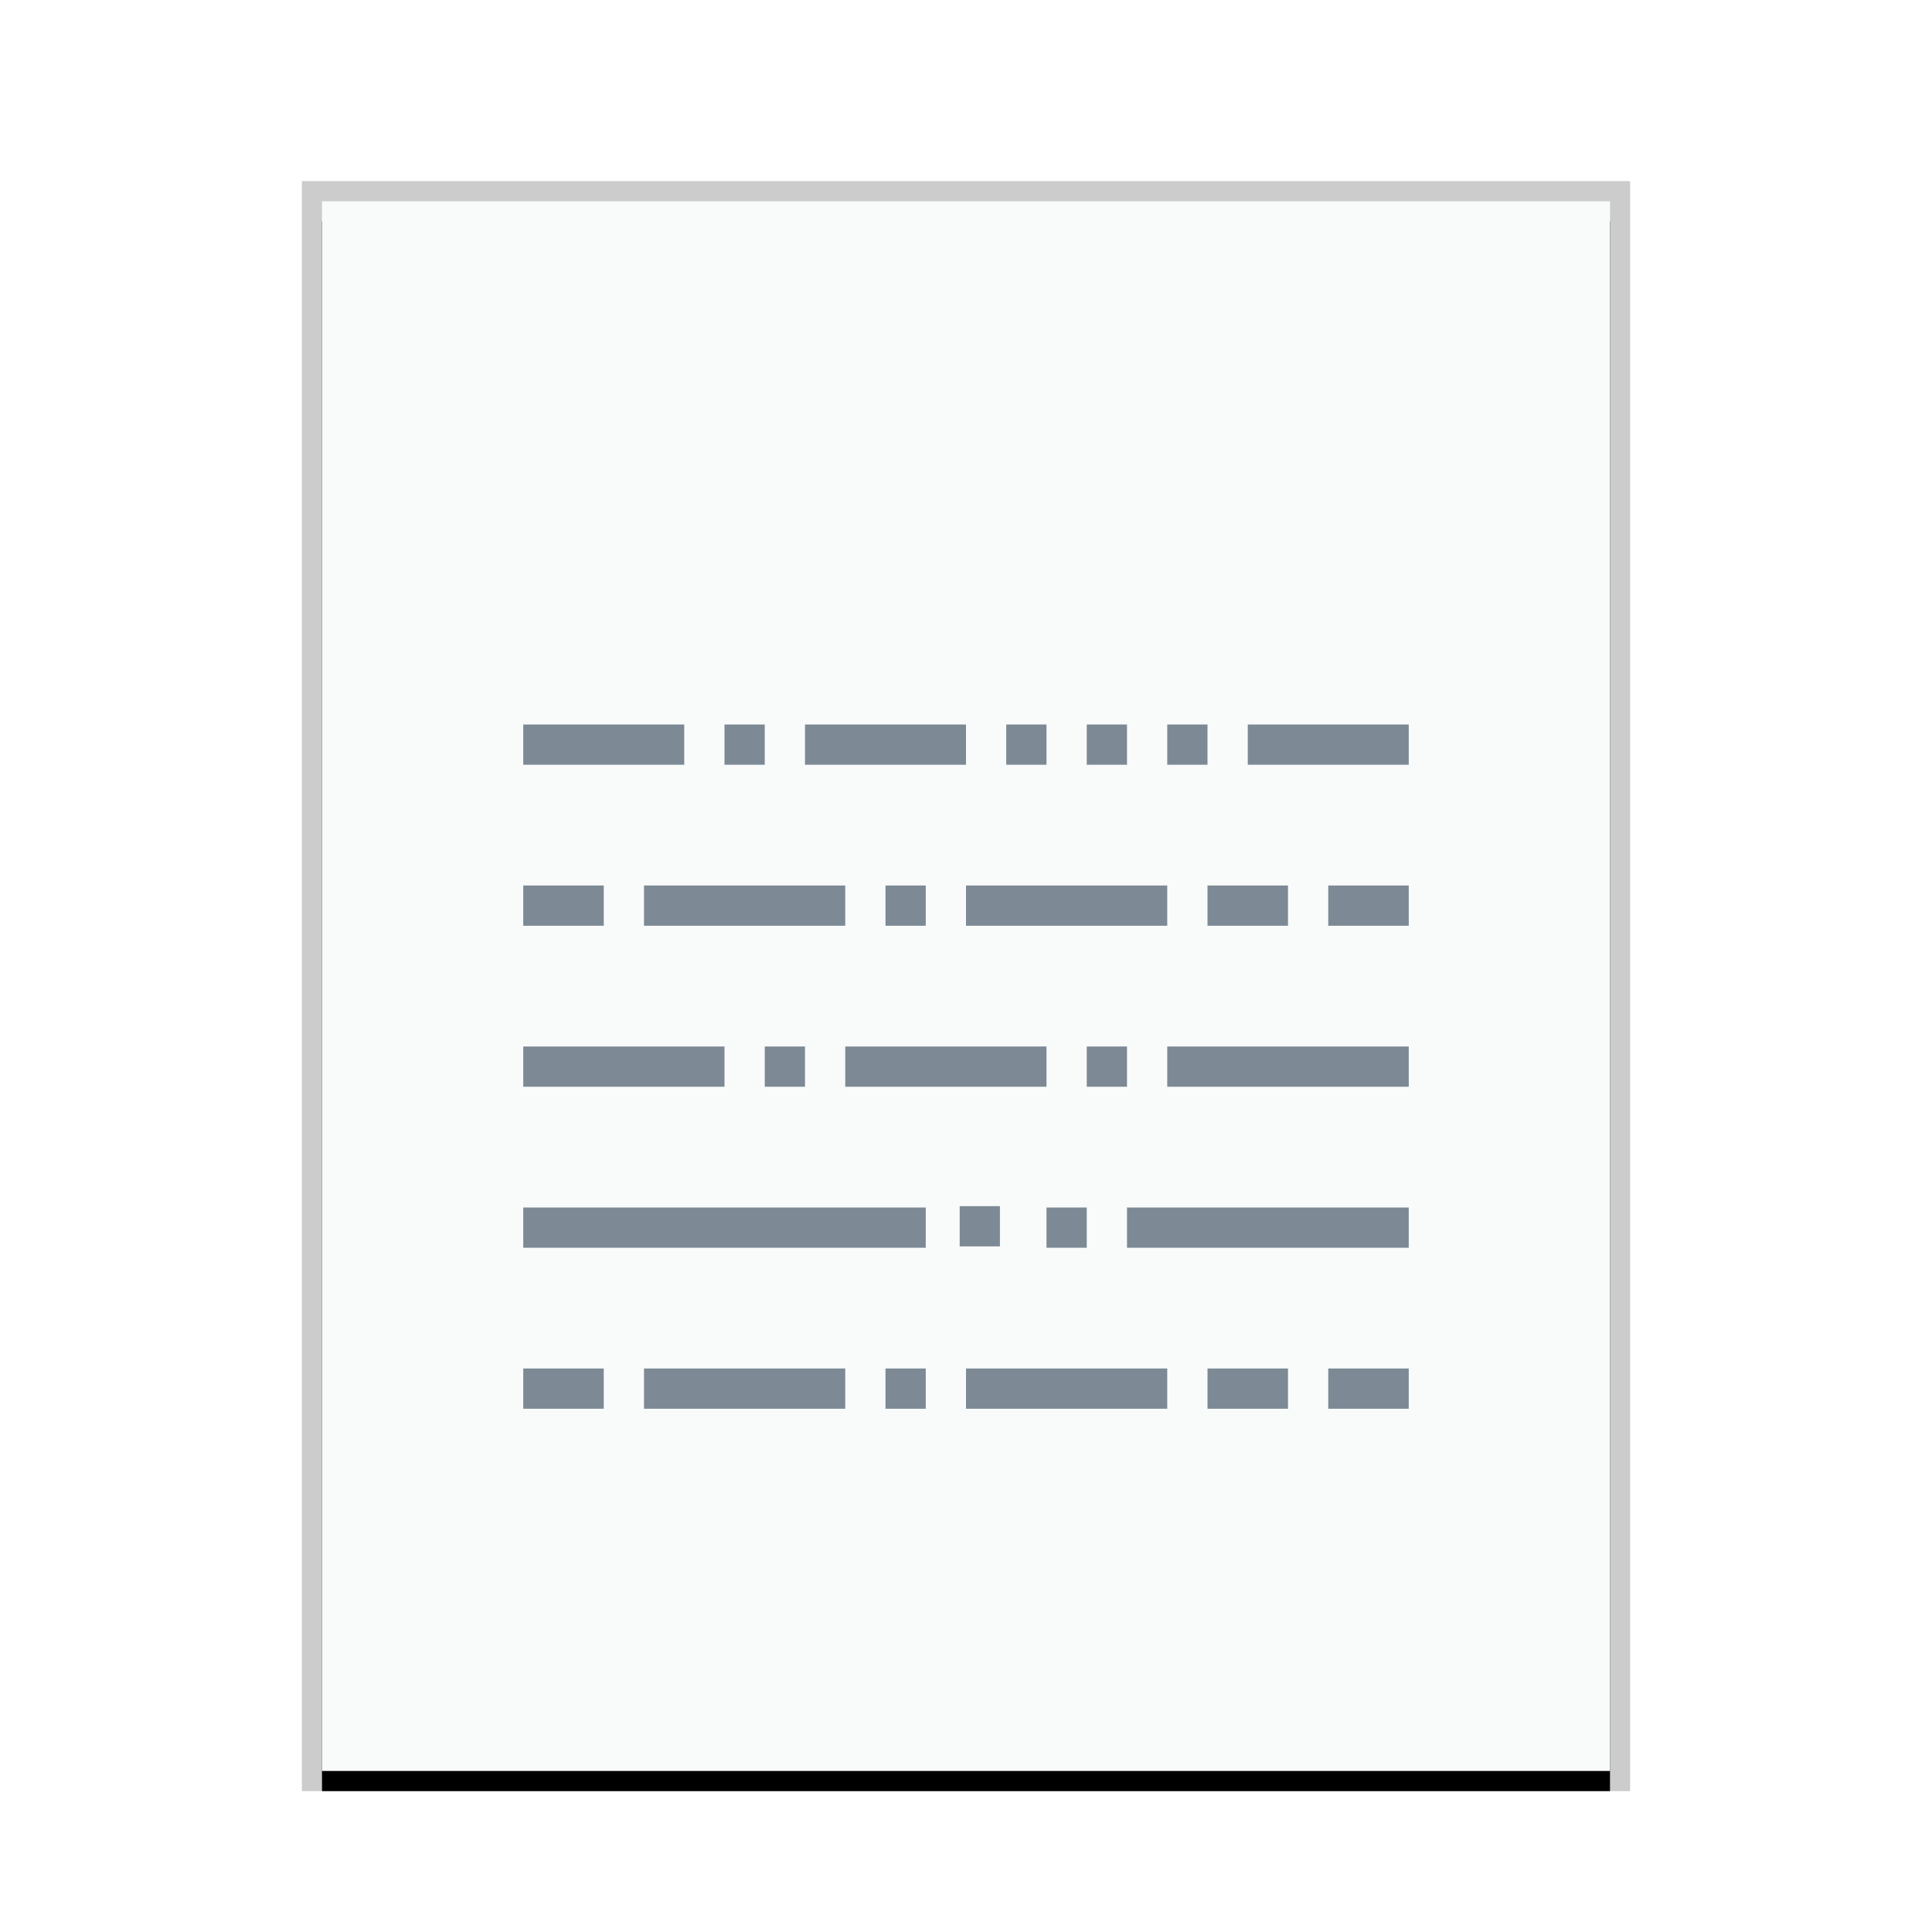 <svg xmlns="http://www.w3.org/2000/svg" xmlns:xlink="http://www.w3.org/1999/xlink" width="96" height="96" viewBox="0 0 96 96">
  <defs>
    <rect id="text-x-source-b" width="64" height="78" x="0" y="0"/>
    <filter id="text-x-source-a" width="110.9%" height="109%" x="-5.5%" y="-3.2%" filterUnits="objectBoundingBox">
      <feOffset dy="1" in="SourceAlpha" result="shadowOffsetOuter1"/>
      <feGaussianBlur in="shadowOffsetOuter1" result="shadowBlurOuter1" stdDeviation="1"/>
      <feColorMatrix in="shadowBlurOuter1" values="0 0 0 0 0   0 0 0 0 0   0 0 0 0 0  0 0 0 0.2 0"/>
    </filter>
  </defs>
  <g fill="none" fill-rule="evenodd">
    <g transform="translate(16 10)">
      <use fill="#000" filter="url(#text-x-source-a)" xlink:href="#text-x-source-b"/>
      <use fill="#F9FBFB" xlink:href="#text-x-source-b"/>
      <path fill="#000" fill-opacity=".2" fill-rule="nonzero" d="M65,-1 L-1,-1 L-1,79 L65,79 L65,-1 Z M64,0 L64,78 L0,78 L0,0 L64,0 Z"/>
    </g>
    <path fill="#2A4052" fill-opacity=".6" d="M26,36 L34,36 L34,38 L26,38 L26,36 L26,36 Z M40,36 L48,36 L48,38 L40,38 L40,36 L40,36 Z M62,36 L70,36 L70,38 L62,38 L62,36 L62,36 Z M47.686,59.932 L49.686,59.932 L49.686,61.932 L47.686,61.932 L47.686,59.932 L47.686,59.932 Z M32,44 L42,44 L42,46 L32,46 L32,44 L32,44 Z M48,44 L58,44 L58,46 L48,46 L48,44 L48,44 Z M58,52 L70,52 L70,54 L58,54 L58,52 L58,52 Z M42,52 L52,52 L52,54 L42,54 L42,52 L42,52 Z M26,44 L30,44 L30,46 L26,46 L26,44 L26,44 Z M36,36 L38,36 L38,38 L36,38 L36,36 L36,36 Z M44,44 L46,44 L46,46 L44,46 L44,44 L44,44 Z M56,60 L70,60 L70,62 L56,62 L56,60 L56,60 Z M52,60 L54,60 L54,62 L52,62 L52,60 L52,60 Z M54,52 L56,52 L56,54 L54,54 L54,52 L54,52 Z M38,52 L40,52 L40,54 L38,54 L38,52 L38,52 Z M26,52 L36,52 L36,54 L26,54 L26,52 L26,52 Z M26,60 L46,60 L46,62 L26,62 L26,60 L26,60 Z M60,44 L64,44 L64,46 L60,46 L60,44 L60,44 Z M66,44 L70,44 L70,46 L66,46 L66,44 L66,44 Z M32,68 L42,68 L42,70 L32,70 L32,68 L32,68 Z M48,68 L58,68 L58,70 L48,70 L48,68 L48,68 Z M26,68 L30,68 L30,70 L26,70 L26,68 L26,68 Z M44,68 L46,68 L46,70 L44,70 L44,68 L44,68 Z M60,68 L64,68 L64,70 L60,70 L60,68 L60,68 Z M66,68 L70,68 L70,70 L66,70 L66,68 L66,68 Z M50,36 L52,36 L52,38 L50,38 L50,36 L50,36 Z M54,36 L56,36 L56,38 L54,38 L54,36 L54,36 Z M58,36 L60,36 L60,38 L58,38 L58,36 L58,36 Z"/>
  </g>
</svg>
